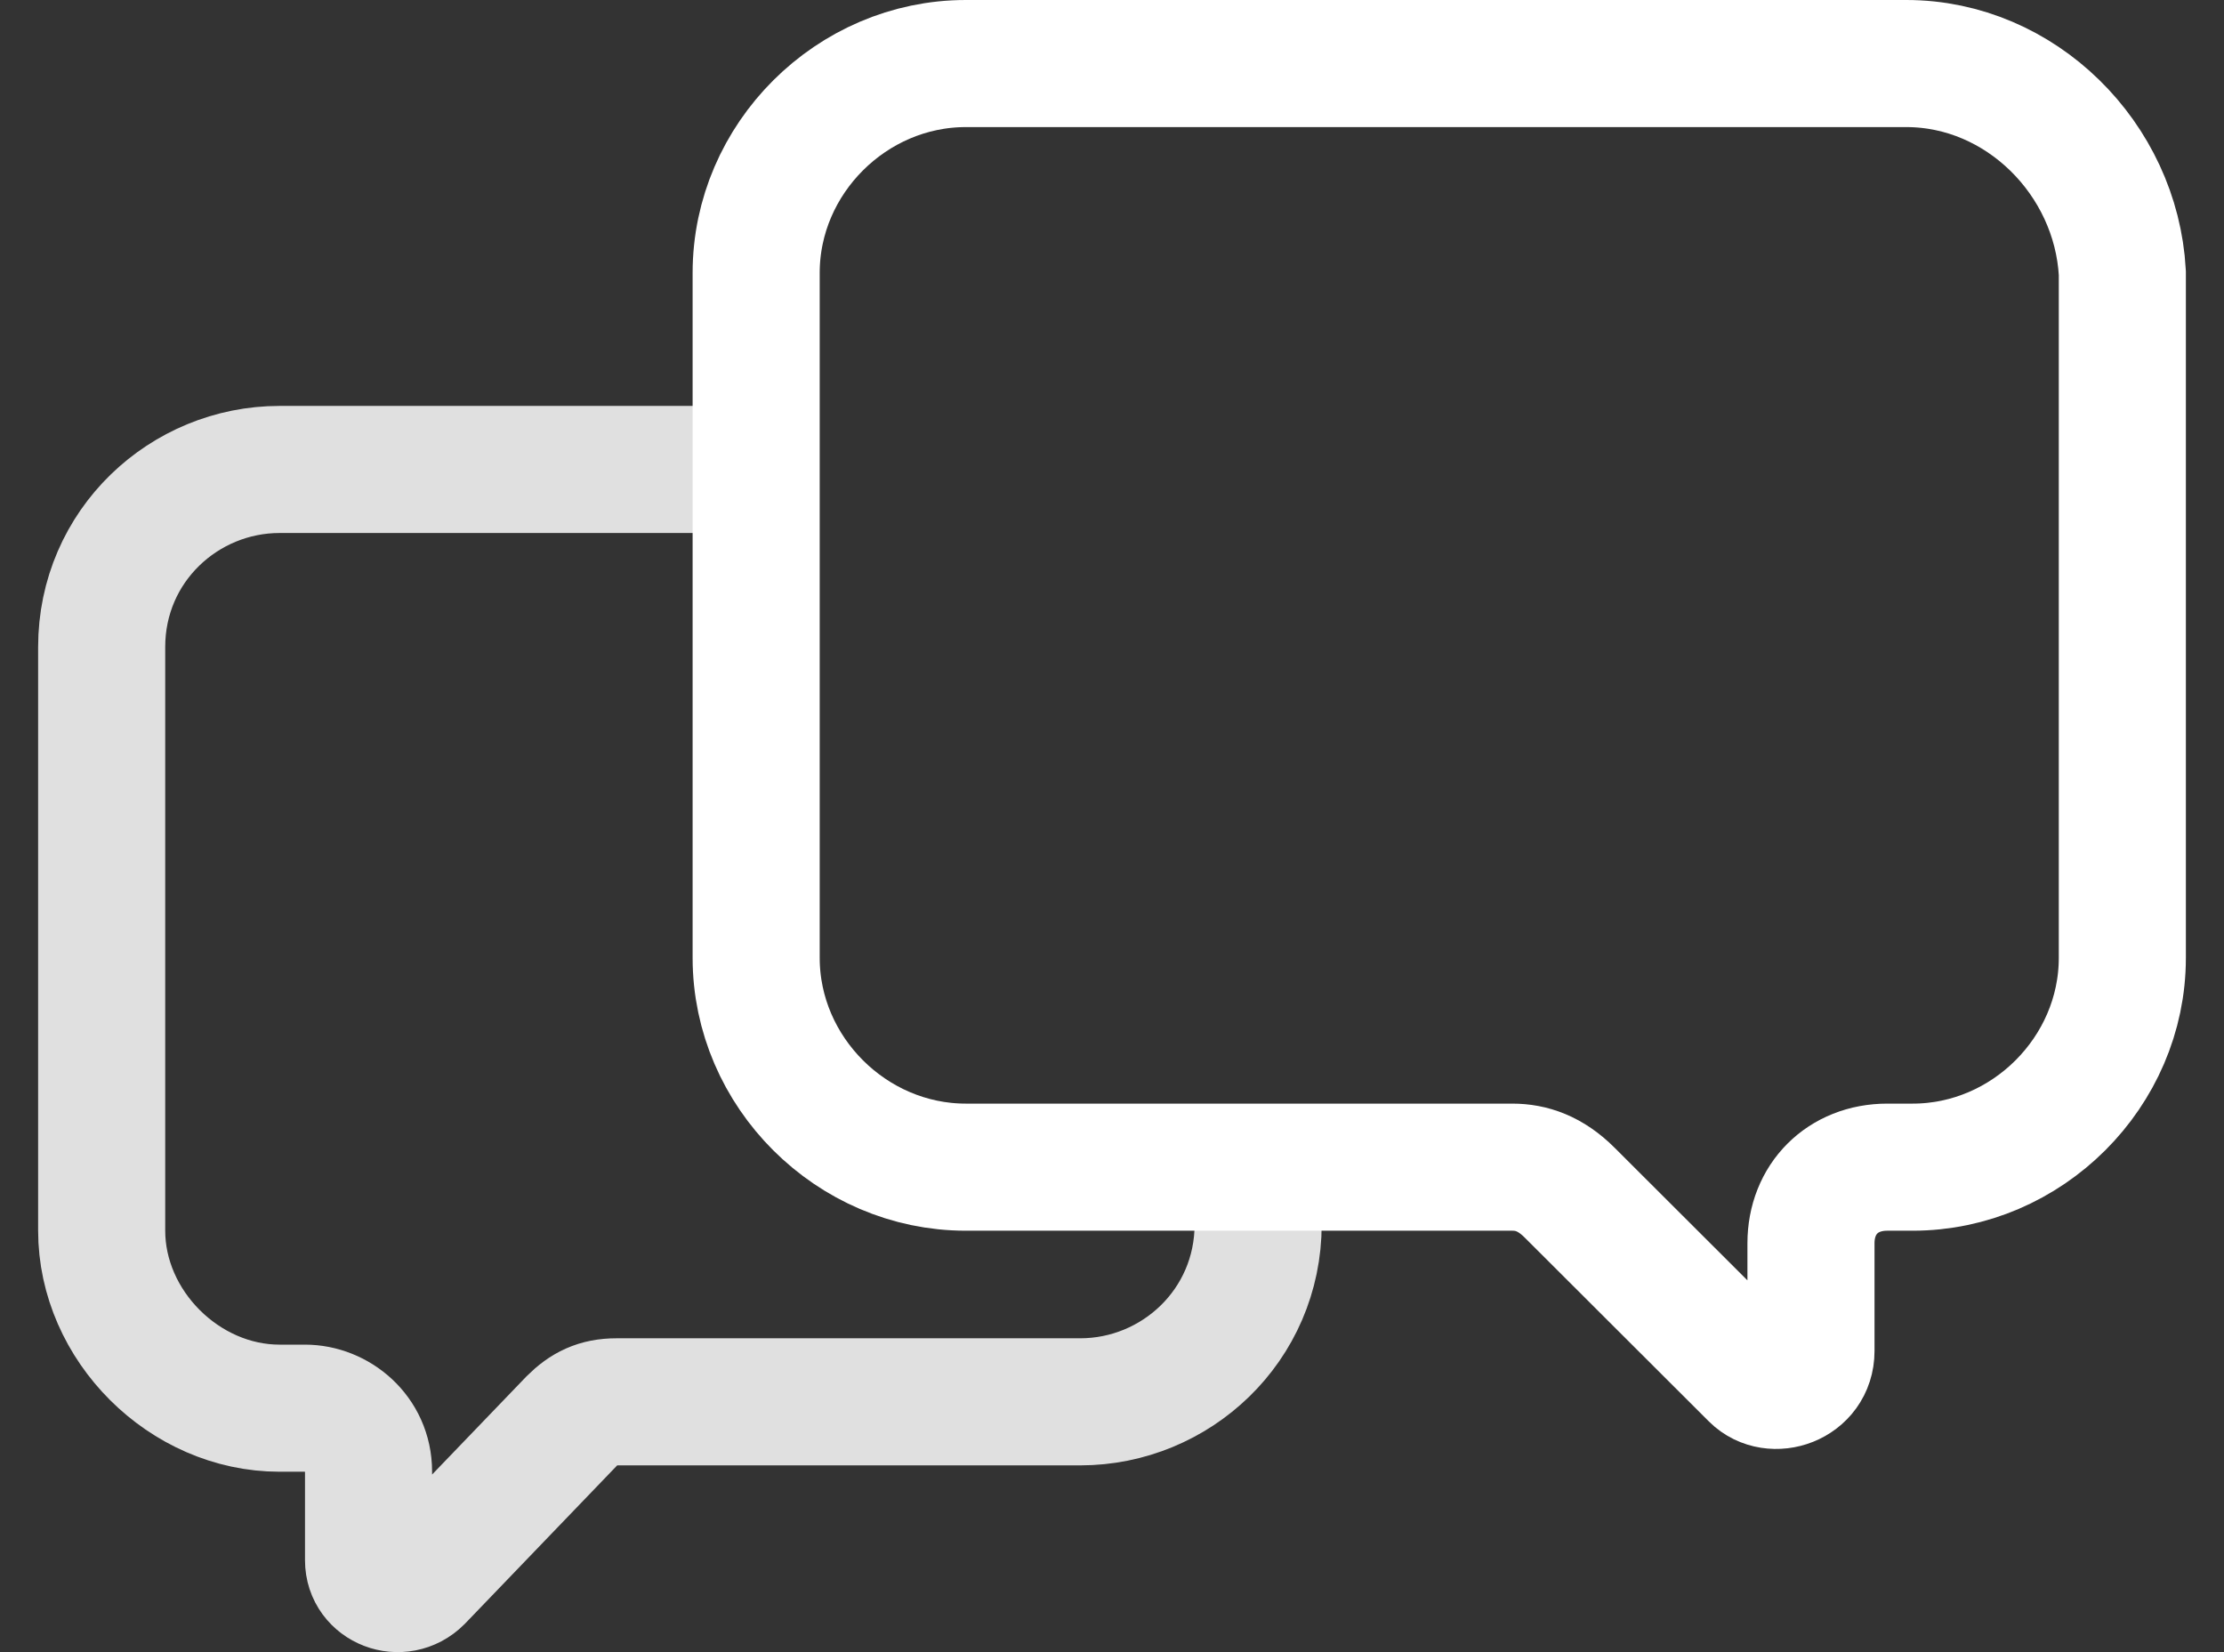 <?xml version="1.0" ?><svg fill="none" height="26" viewBox="0 0 35 26" width="35" xmlns="http://www.w3.org/2000/svg"><rect x="0" y="0" width="35" height="26" fill="#333333" stroke="none"/><path d="M19.8 19.266C19.8 20.863 18.5 22.061 17 22.061H9.7C9.4 22.061 9.2 22.161 9 22.36L6.6 24.856C6.3 25.155 5.8 24.956 5.8 24.556V23.159C5.8 22.56 5.3 22.161 4.8 22.161H4.4C2.9 22.161 1.6 20.863 1.6 19.366V10.183C1.6 8.586 2.9 7.388 4.4 7.388H11.6" stroke="#e0e0e0" stroke-miterlimit="10" stroke-width="2"/><path d="M30 1H15.2C13.4 1 11.9 2.497 11.9 4.294V15.074C11.9 16.871 13.4 18.368 15.2 18.368H23.8C24.1 18.368 24.4 18.468 24.7 18.767L27.6 21.662C27.9 21.961 28.5 21.762 28.5 21.262V19.566C28.5 18.867 29 18.368 29.7 18.368H30.1C31.9 18.368 33.4 16.871 33.4 15.074V4.294C33.3 2.497 31.8 1 30 1Z" stroke="#ffffff" stroke-miterlimit="10" stroke-width="2"/></svg>
